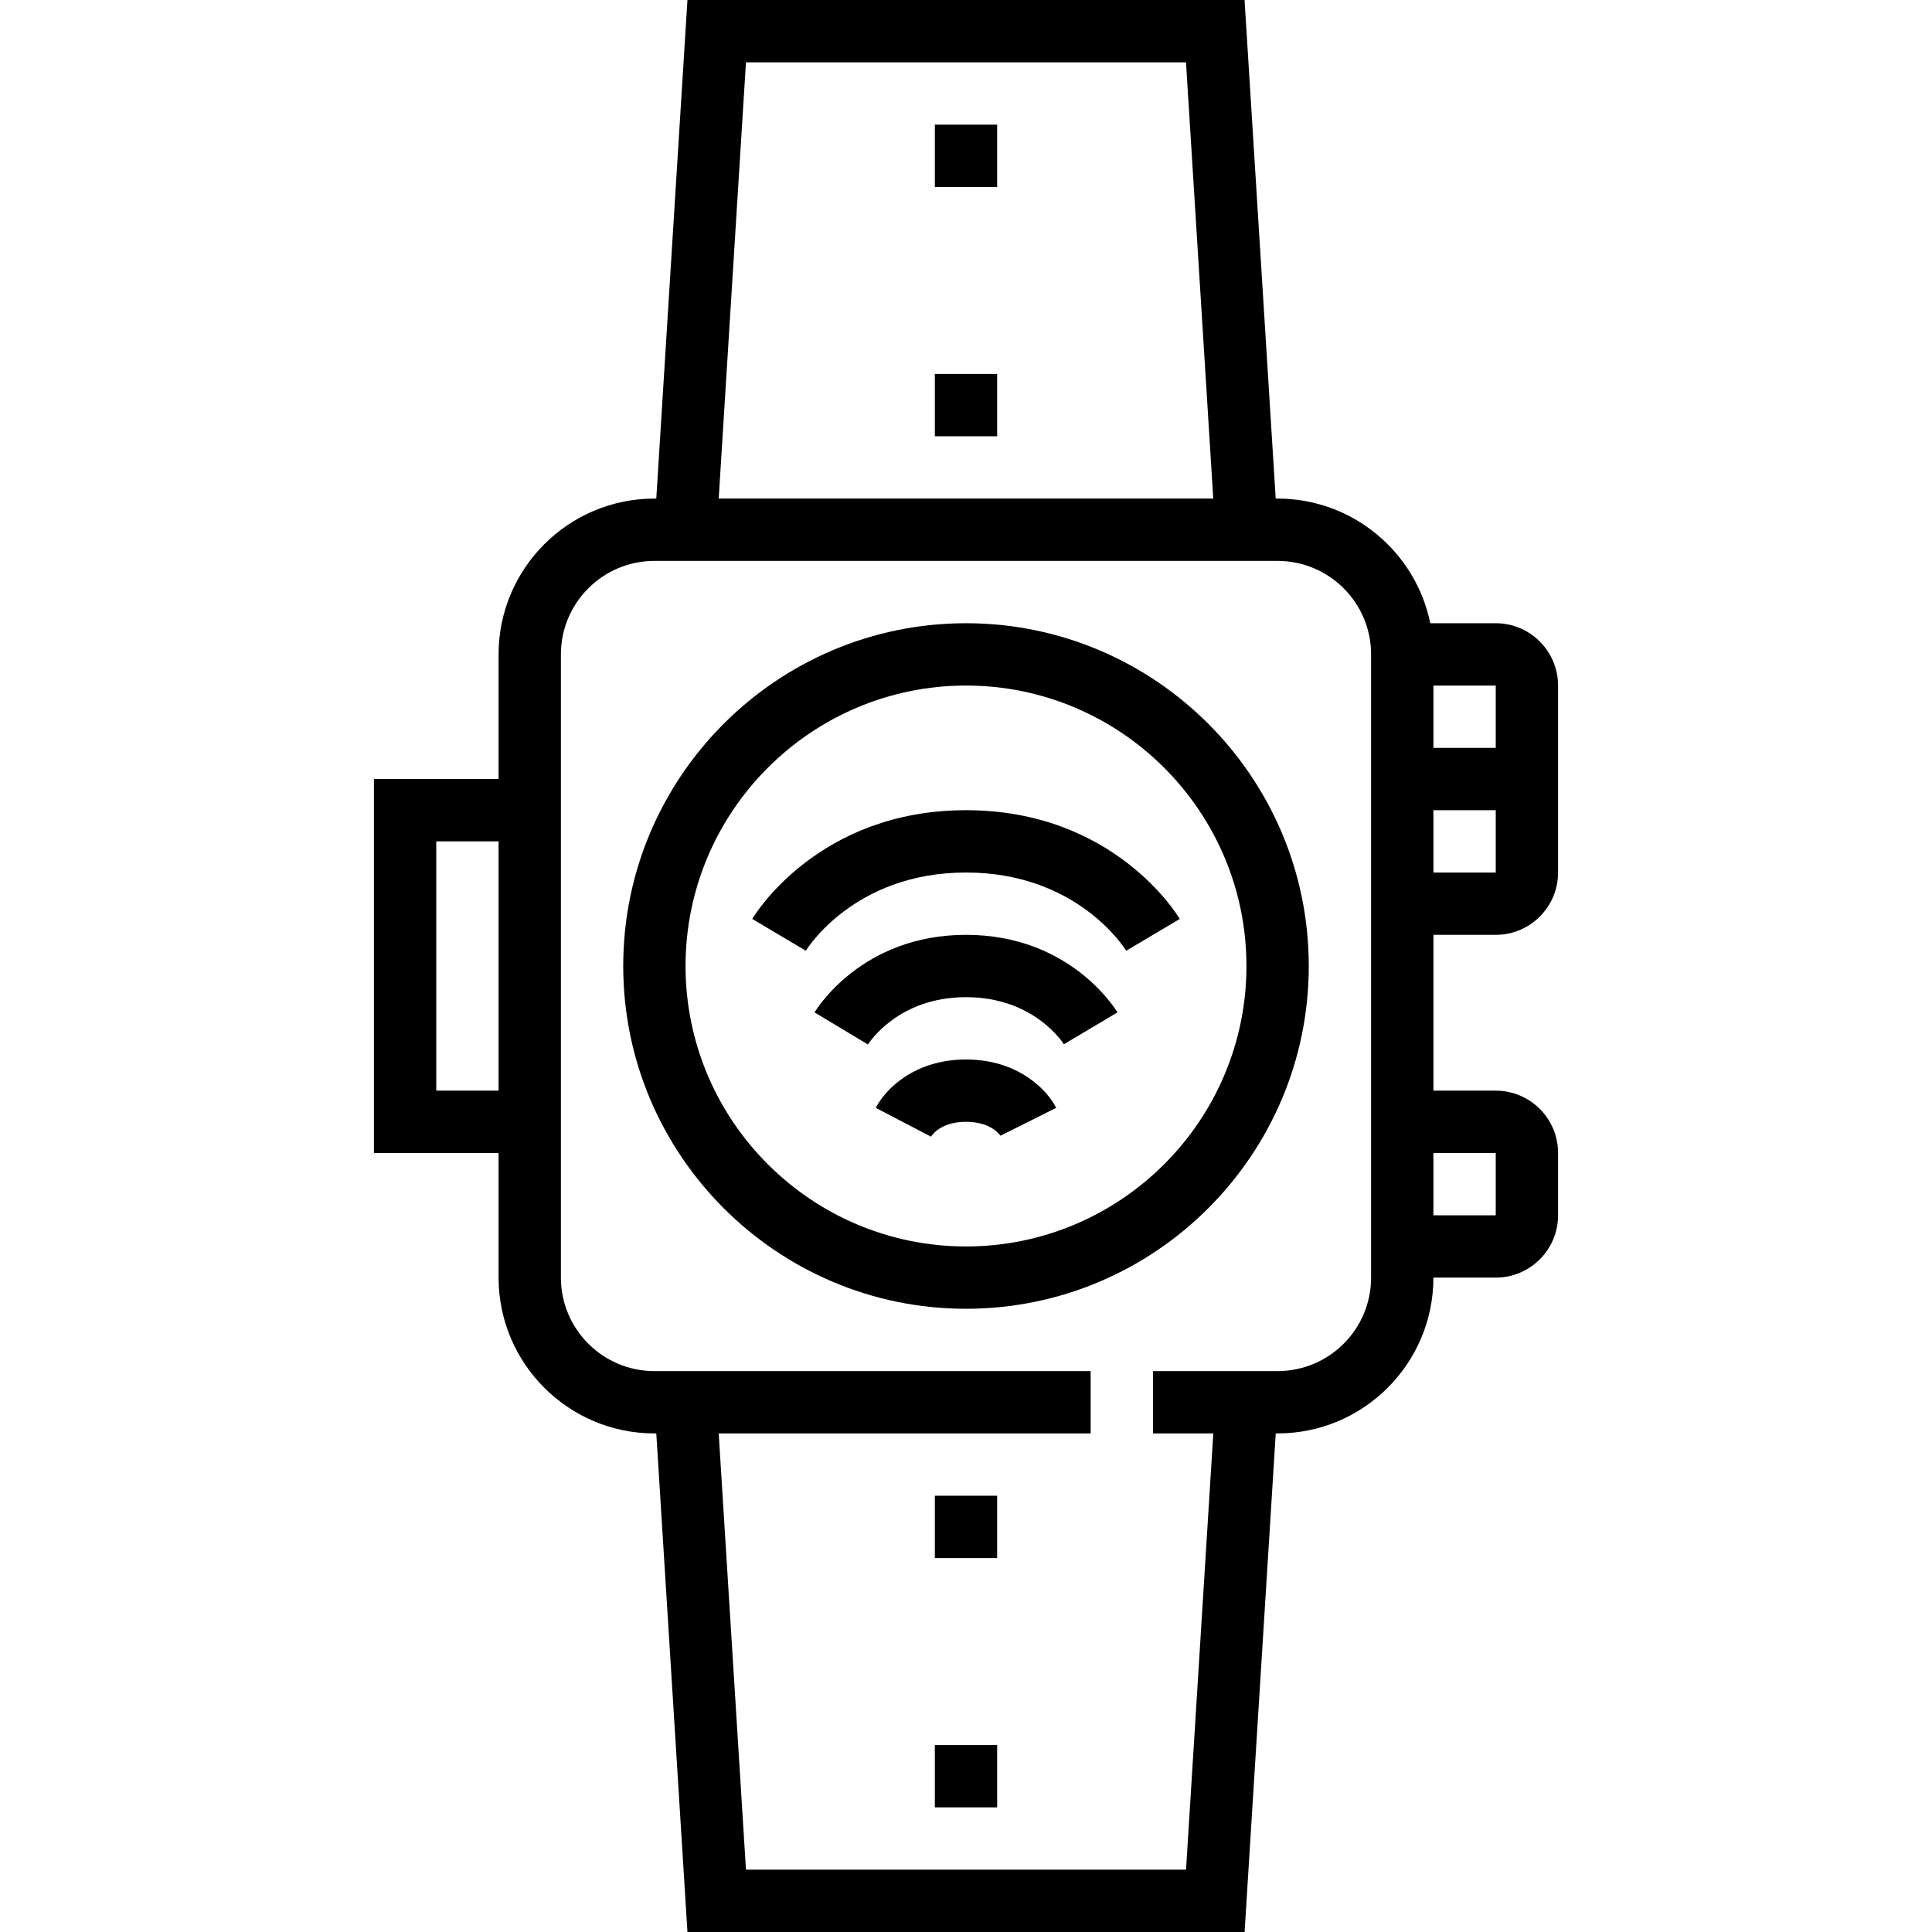 <svg xmlns="http://www.w3.org/2000/svg" viewBox="0 0 496 496"><path d="M248 160c-48.52 0-88 39.48-88 88s39.48 88 88 88 88-39.48 88-88-39.48-88-88-88zm0 160c-39.696 0-72-32.296-72-72 0-39.696 32.304-72 72-72s72 32.304 72 72c0 39.704-32.304 72-72 72z"/><path d="M384 160h-16.808c-3.72-18.232-19.872-32-39.192-32h-.488l-8-128H176.488l-8 128H168c-22.056 0-40 17.944-40 40v32H96v96h32v32c0 22.056 17.944 40 40 40h.488l8 128H319.52l8-128h.48c22.056 0 40-17.944 40-40h16c8.824 0 16-7.176 16-16v-16c0-8.824-7.176-16-16-16h-16v-40h16c8.824 0 16-7.176 16-16v-48c0-8.824-7.176-16-16-16zM128 280h-16v-64h16v64zm63.512-264H304.48l7 112H184.512l7-112zM352 328c0 13.232-10.768 24-24 24h-32v16h15.488l-7 112H191.512l-7-112H280v-16H168c-13.232 0-24-10.768-24-24V168c0-13.232 10.768-24 24-24h160c13.232 0 24 10.768 24 24v160zm32-32v16h-16v-16h16zm0-72h-16v-16h16v16zm0-32h-16v-16h16v16z"/><path d="M240 384h16v16h-16zm0 64h16v16h-16zm0-416h16v16h-16zm0 64h16v16h-16zm8 176c-13.376 0-20.848 7.808-23.16 12.424l14.184 7.392c.24-.392 2.472-3.816 8.976-3.816 6.504 0 8.736 3.424 8.84 3.576l14.312-7.16C268.848 279.808 261.376 272 248 272zm0-64c-37.864 0-54.2 26.776-54.88 27.912l13.76 8.168C207 243.88 219.136 224 248 224c28.488 0 40.648 19.312 41.12 20.088l13.76-8.168C302.2 234.776 285.864 208 248 208z"/><path d="M248 240c-26.744 0-38.392 19.104-38.88 19.912l13.712 8.24C223.144 267.656 230.616 256 248 256s24.856 11.656 25.12 12.088l13.76-8.168c-.488-.816-12.136-19.92-38.88-19.92z"/></svg>